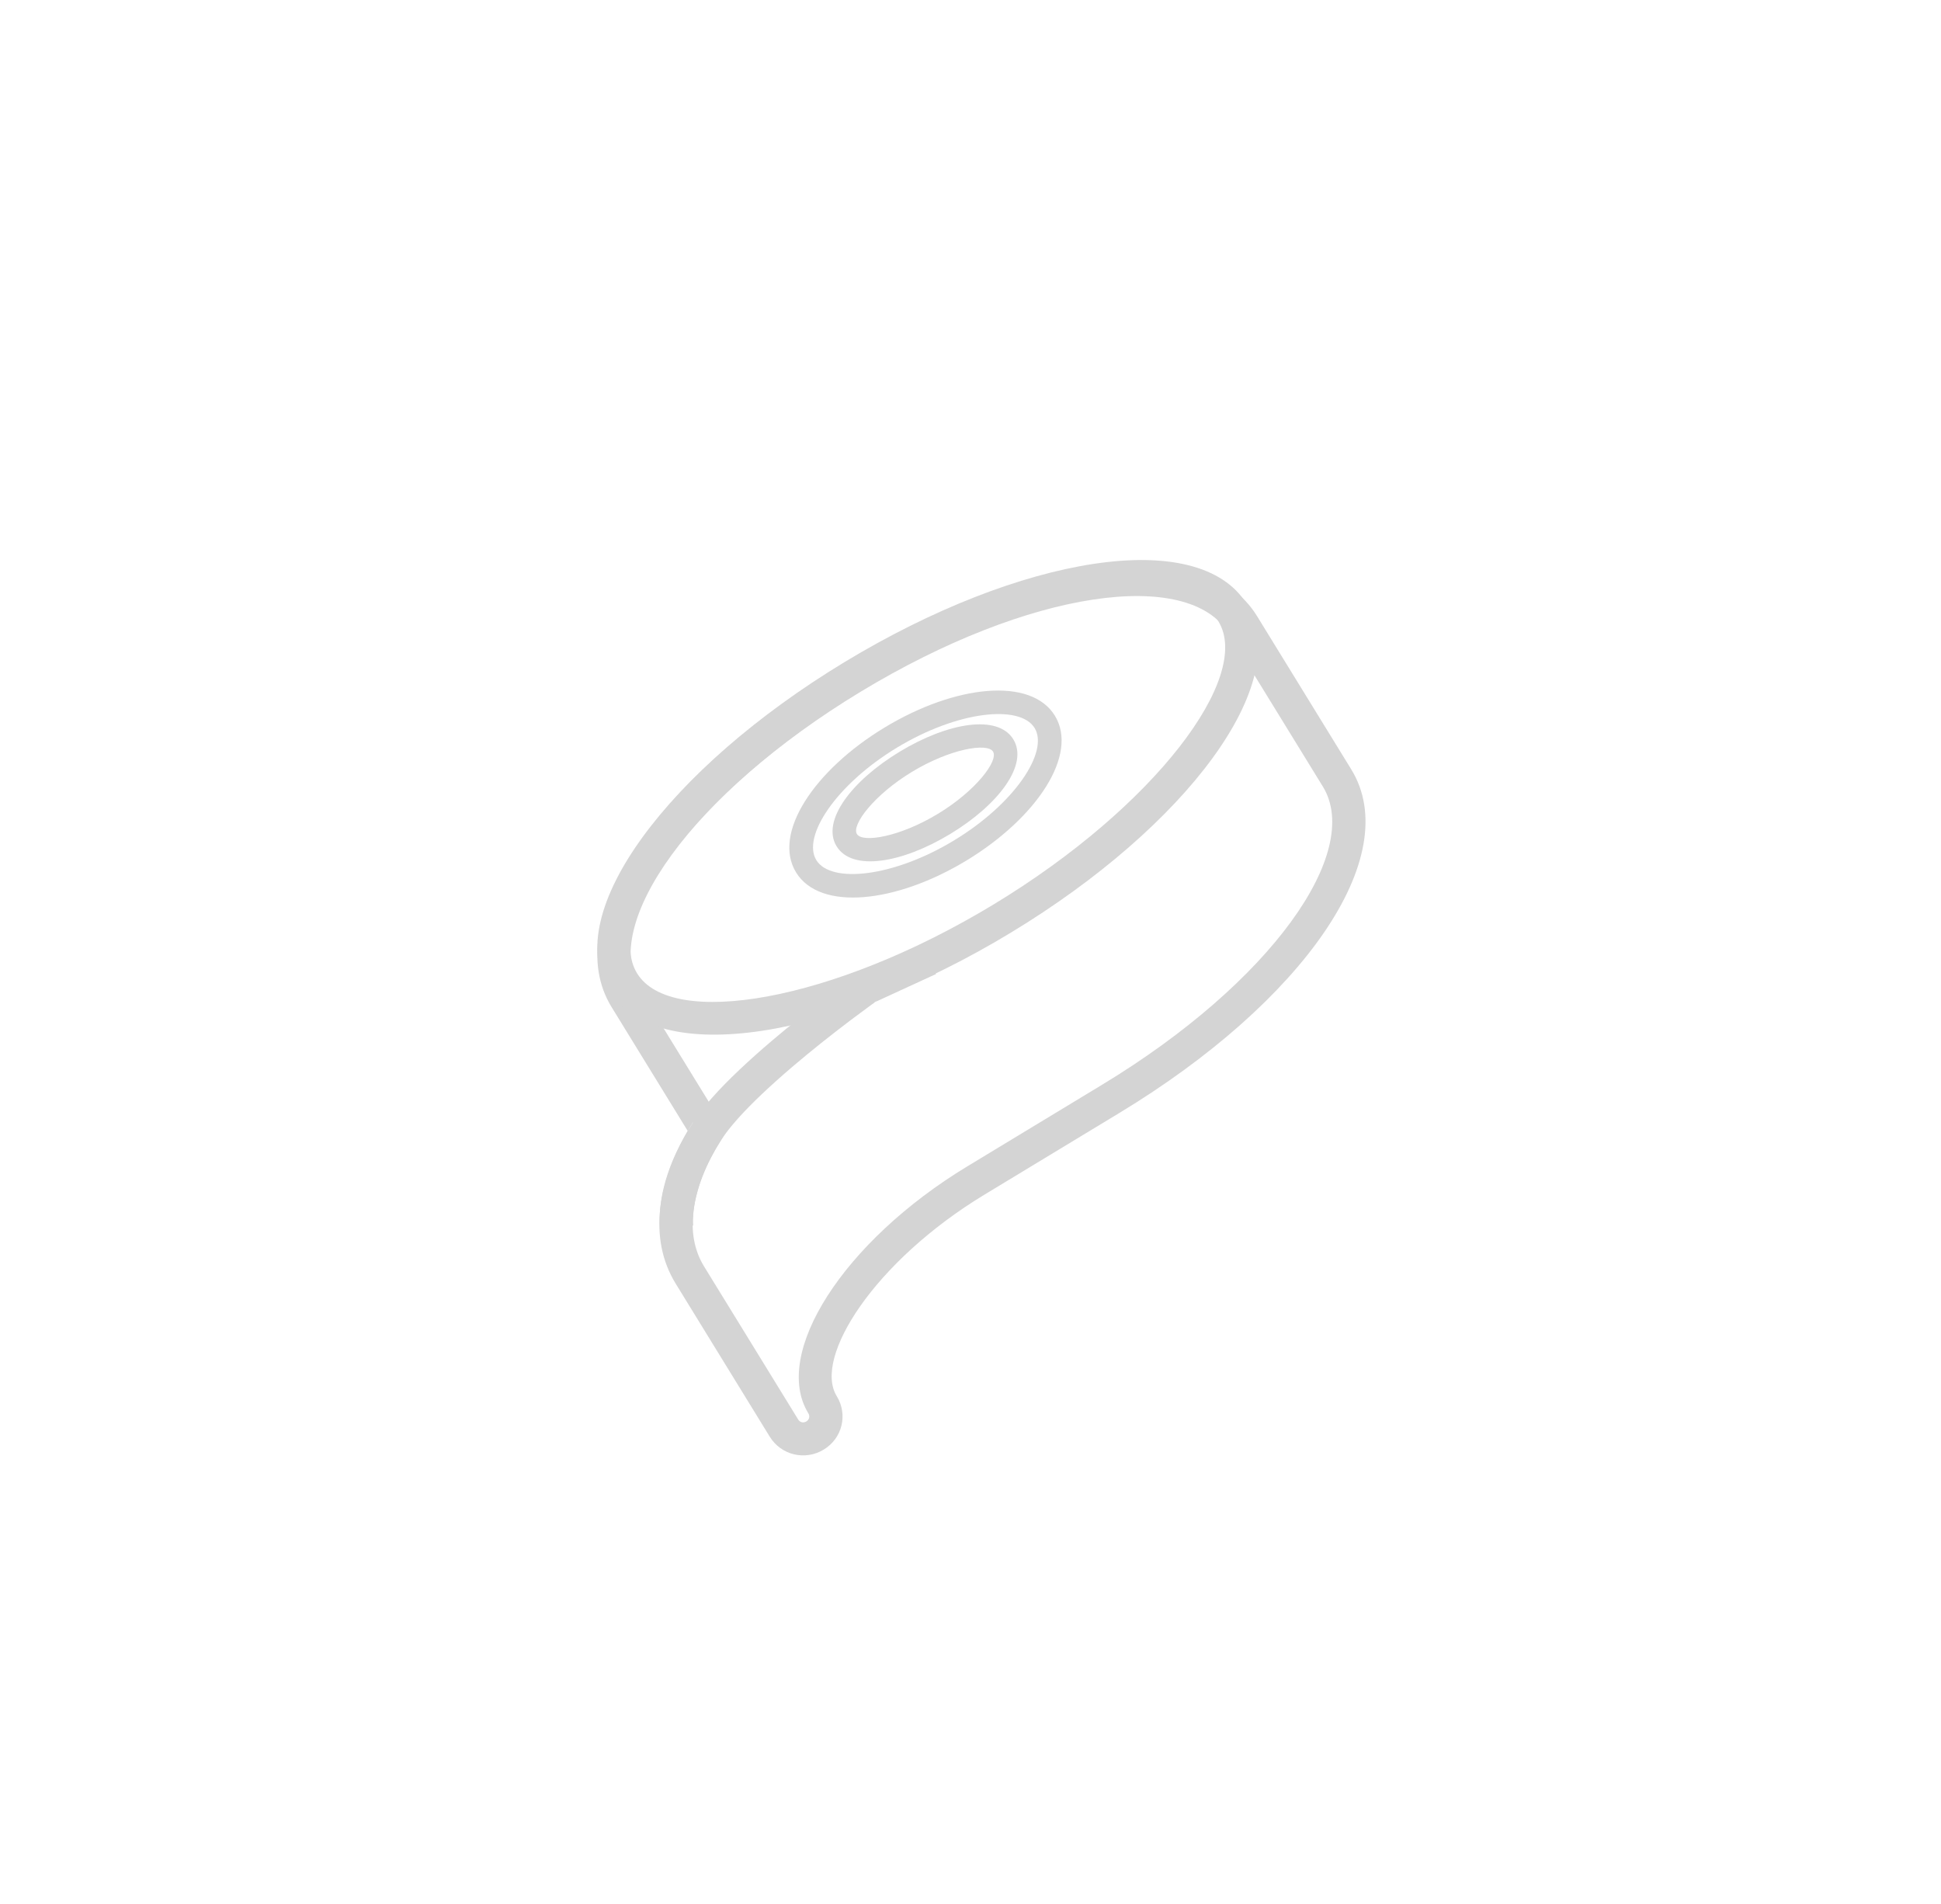 <?xml version="1.0" encoding="UTF-8" standalone="no"?>
<svg width="52px" height="51px" viewBox="0 0 52 51" version="1.1" xmlns="http://www.w3.org/2000/svg" xmlns:xlink="http://www.w3.org/1999/xlink">
    <!-- Generator: Sketch 39.1 (31720) - http://www.bohemiancoding.com/sketch -->
    <title>ico_papeleria_grey</title>
    <desc>Created with Sketch.</desc>
    <defs></defs>
    <g id="supermercado_categoria" stroke="none" stroke-width="1" fill="none" fill-rule="evenodd">
        <g id="Subcategorias_papeleria" transform="translate(-139, -14)" fill="#D4D4D4">
            <g id="icon01-copy-2" transform="translate(139, 14)">
                <g id="otros_papeleria_yellow" transform="translate(16, 15)">
                    <path d="M0.385,11.977 L2.566,15.525 L2.569,15.06 C1.575,16.636 1.372,18.196 2.1,19.381 L4.622,23.484 C4.926,23.979 5.568,24.133 6.067,23.83 C6.566,23.529 6.721,22.893 6.416,22.397 C5.78,21.362 7.428,18.784 10.375,17 L13.992,14.81 C18.895,11.841 21.64,7.951 20.2,5.608 L17.678,1.506 C16.238,-0.837 11.496,-0.194 6.593,2.775 C1.69,5.743 -1.055,9.634 0.385,11.977 Z M16.917,1.966 L19.439,6.068 C20.518,7.824 18.056,11.313 13.528,14.055 L9.911,16.245 C6.597,18.252 4.674,21.26 5.656,22.858 C5.704,22.936 5.682,23.027 5.603,23.075 C5.523,23.124 5.431,23.102 5.383,23.023 L2.861,18.921 C2.334,18.063 2.492,16.848 3.324,15.529 L3.47,15.298 L3.327,15.064 L1.145,11.516 C0.066,9.761 2.529,6.271 7.057,3.529 C11.585,0.788 15.838,0.211 16.917,1.966 Z" id="Stroke-1"></path>
                    <path d="M10.618,9.227 C6.3,11.842 1.984,12.563 1.068,11.073 C0.152,9.583 2.773,6.104 7.091,3.489 C11.409,0.875 15.725,0.153 16.641,1.643 C17.557,3.134 14.936,6.613 10.618,9.227 Z M6.627,2.734 C1.924,5.582 -0.981,9.438 0.308,11.533 C1.595,13.629 6.379,12.83 11.082,9.982 C15.785,7.135 18.69,3.279 17.402,1.183 C16.113,-0.913 11.33,-0.113 6.627,2.734 Z" id="Stroke-3"></path>
                    <path d="M9.557,7.513 C7.924,8.501 6.258,8.672 5.87,8.04 C5.481,7.408 6.396,6.016 8.029,5.027 C9.662,4.038 11.328,3.868 11.717,4.5 C12.105,5.131 11.19,6.524 9.557,7.513 Z M7.698,4.488 C5.801,5.636 4.688,7.33 5.327,8.369 C5.965,9.408 7.993,9.2 9.889,8.052 C11.785,6.903 12.899,5.209 12.26,4.17 C11.621,3.132 9.594,3.34 7.698,4.488 Z" id="Stroke-5"></path>
                    <path d="M2.644,17.076 C2.753,16.594 2.969,16.076 3.321,15.534 C3.539,15.197 3.916,14.777 4.421,14.298 C4.67,14.063 4.946,13.816 5.244,13.562 C5.734,13.145 6.26,12.727 6.786,12.329 C6.971,12.19 7.141,12.063 7.295,11.951 C7.386,11.885 7.451,11.838 7.485,11.814 L7.414,11.855 L9.078,11.09 L8.703,10.288 L7.039,11.053 L6.967,11.094 C6.93,11.121 6.862,11.17 6.767,11.239 C6.61,11.354 6.435,11.483 6.246,11.626 C5.707,12.034 5.168,12.462 4.664,12.891 C4.354,13.155 4.067,13.412 3.806,13.659 C3.254,14.182 2.835,14.649 2.572,15.055 C1.851,16.167 1.628,17.15 1.68,17.873 C1.682,17.905 1.684,17.925 1.687,17.946 L2.57,17.827 C2.556,17.639 2.573,17.389 2.644,17.076 Z" id="Stroke-7"></path>
                    <path d="M9.126,6.8 C8.107,7.418 7.106,7.585 6.957,7.341 C6.807,7.098 7.415,6.291 8.434,5.674 C9.453,5.057 10.454,4.89 10.604,5.133 C10.753,5.377 10.146,6.183 9.126,6.8 Z M8.103,5.135 C6.808,5.919 5.998,6.994 6.413,7.67 C6.829,8.347 8.163,8.124 9.458,7.339 C10.752,6.556 11.563,5.48 11.147,4.804 C10.732,4.128 9.397,4.351 8.103,5.135 Z" id="Stroke-9"></path>
                </g>
            </g>
        </g>
    </g>
</svg>